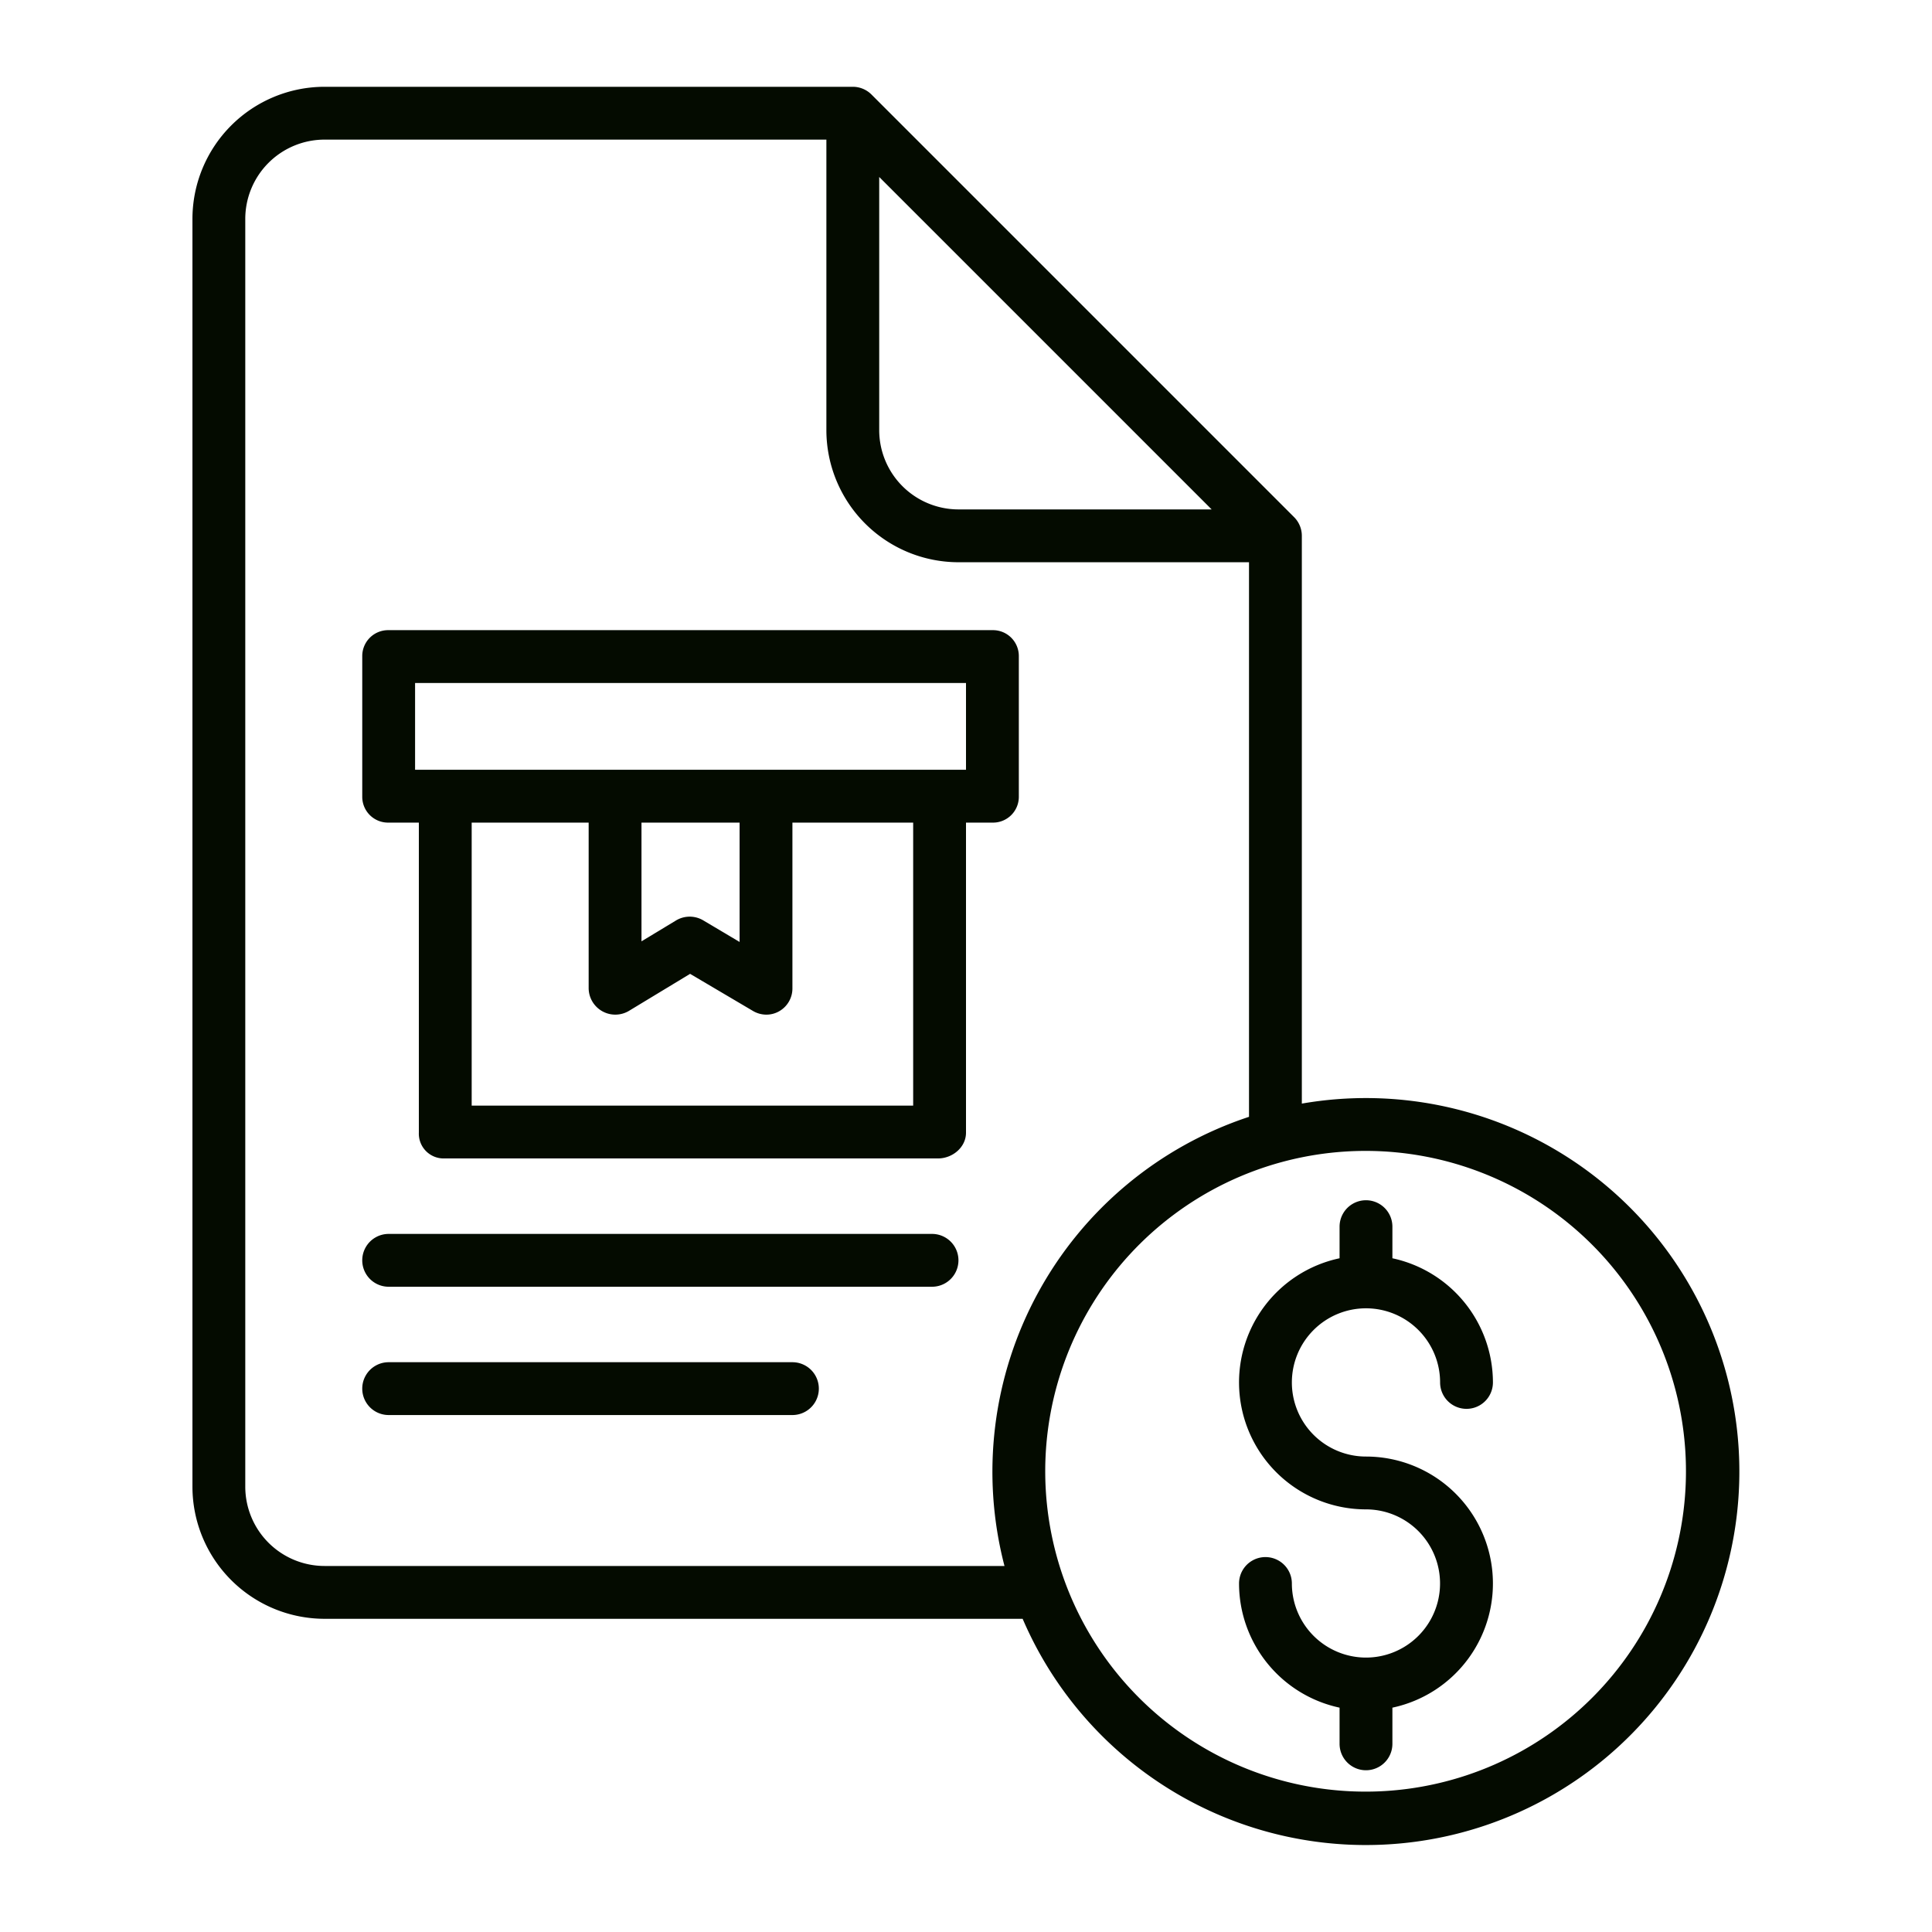 <?xml version="1.0" encoding="iso-8859-1"?>
<!-- Generator: Adobe Illustrator 16.0.0, SVG Export Plug-In . SVG Version: 6.00 Build 0)  -->
<!DOCTYPE svg PUBLIC "-//W3C//DTD SVG 1.1//EN" "http://www.w3.org/Graphics/SVG/1.1/DTD/svg11.dtd">
<svg xmlns="http://www.w3.org/2000/svg"  fill="#040b00" id="Layer_1" data-name="Layer 1" viewBox="0 0 512 512" width="512" height="512"><title>Bill document</title><path d="M86,429H271.012A98.977,98.977,0,1,0,345,292.466V142a7,7,0,0,0-2.05-4.95l-112-112A7,7,0,0,0,226,23H86A35.04,35.04,0,0,0,51,58V394A35.04,35.04,0,0,0,86,429ZM362,305a84.9,84.9,0,1,1-22.181,2.921A85.1,85.1,0,0,1,362,305ZM233,46.9,321.1,135H254a21.024,21.024,0,0,1-21-21ZM65,58A21.024,21.024,0,0,1,86,37H219v77a35.04,35.04,0,0,0,35,35h77V295.971A99.048,99.048,0,0,0,266.2,415H86a21.024,21.024,0,0,1-21-21Z"/><path d="M362.188,439.275c-.063,0-.125-.009-.188-.009s-.125.007-.188.009a19.659,19.659,0,0,1-19.454-19.632,7,7,0,0,0-14,0A33.7,33.7,0,0,0,355,452.547v9.588a7,7,0,0,0,14,0v-9.588A33.642,33.642,0,0,0,362,386a19.642,19.642,0,1,1,19.642-19.641,7,7,0,0,0,14,0A33.7,33.7,0,0,0,369,333.454v-8.376a7,7,0,0,0-14,0v8.376A33.641,33.641,0,0,0,362,400a19.638,19.638,0,0,1,.188,39.275Z"/><path d="M103,341H247a7,7,0,0,0,0-14H103a7,7,0,0,0,0,14Z"/><path d="M103,375H210a7,7,0,0,0,0-14H103a7,7,0,0,0,0,14Z"/><path d="M103,218h8v82.172A6.566,6.566,0,0,0,117.653,307H248.565c3.867,0,7.435-2.961,7.435-6.828V218h7a6.836,6.836,0,0,0,7-6.806V173.828A6.855,6.855,0,0,0,263,167H103a6.855,6.855,0,0,0-7,6.828v37.366A6.836,6.836,0,0,0,103,218Zm139,75H125V218h31v43.892a7.061,7.061,0,0,0,10.7,5.987l16.182-9.8,16.674,9.84a7,7,0,0,0,3.561.972,6.782,6.782,0,0,0,3.411-.921A6.945,6.945,0,0,0,210,261.892V218h32Zm-72-43.535V218h26v31.63l-9.653-5.734a7.029,7.029,0,0,0-7.205.041ZM110,181H256v23H110Z"/></svg>
